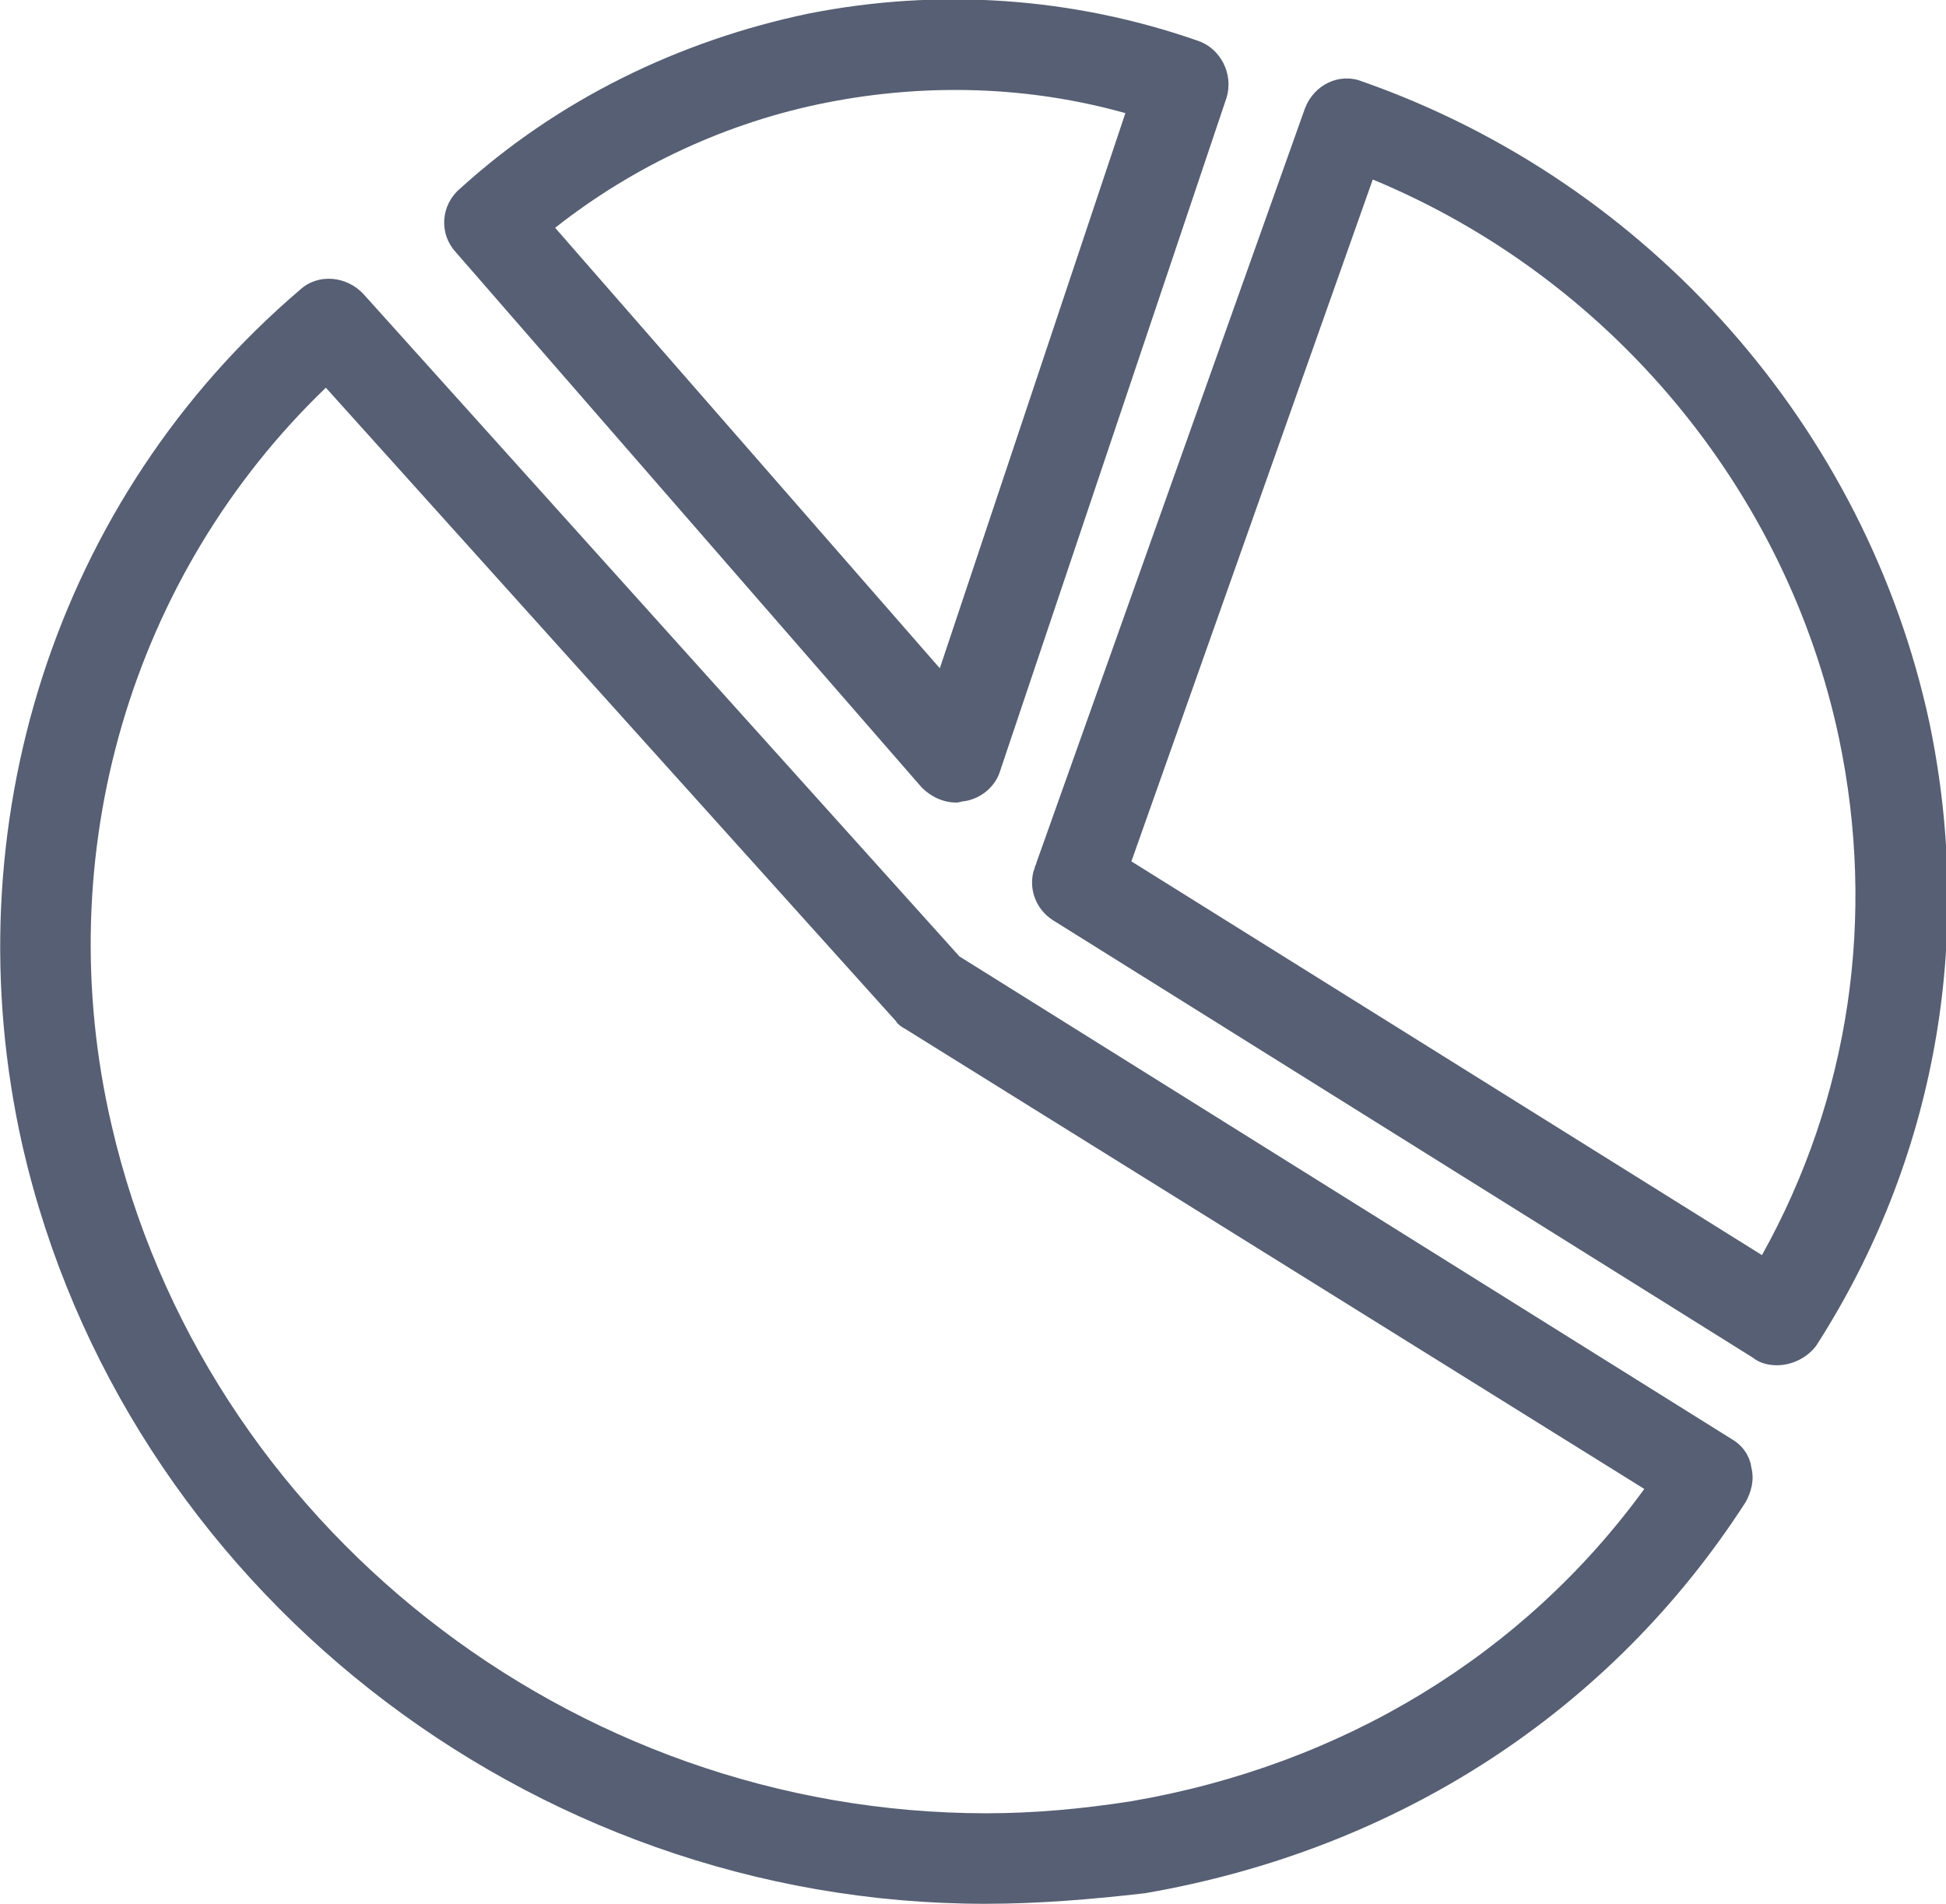 <?xml version="1.0" encoding="utf-8"?>
<!-- Generator: Adobe Illustrator 22.1.0, SVG Export Plug-In . SVG Version: 6.00 Build 0)  -->
<svg version="1.1" id="Layer_1" xmlns="http://www.w3.org/2000/svg" xmlns:xlink="http://www.w3.org/1999/xlink" x="0px" y="0px"
	 viewBox="0 0 129 126.2" style="enable-background:new 0 0 129 126.2;" xml:space="preserve">
<style type="text/css">
	.st0{fill:#565F73;}
</style>
<g>
	<g>
		<path class="st0" d="M63.4,53.2c-0.9,0-1.7-0.4-2.3-1L30.2,16.7c-1.1-1.2-1-3.1,0.3-4.2C37,6.6,45,2.7,53.6,0.9
			c8.6-1.7,17.5-1.1,25.8,1.8c1.5,0.5,2.4,2.2,1.9,3.8l-15,44.6c-0.3,1-1.2,1.8-2.3,2C63.8,53.1,63.6,53.2,63.4,53.2z M36.8,15.1
			l25.5,29.2L74.6,7.5c-6.4-1.8-13.2-2-19.8-0.7C48.2,8.1,42,11,36.8,15.1z"/>
	</g>
	<g>
		<path class="st0" d="M65.3,126.2C65.3,126.2,65.3,126.2,65.3,126.2C35,126.2,8.2,105.1,1.5,76C-3.3,54.8,3.7,33,19.9,19.2
			c1.2-1.1,3.1-0.9,4.2,0.3l39.5,43.9l51.2,32c0.7,0.4,1.2,1.1,1.3,1.9c0.2,0.8,0,1.6-0.4,2.3c-8.9,13.8-23,23-39.8,25.9
			C72.4,125.9,68.9,126.2,65.3,126.2z M21.6,25.7C8.7,38.1,3.2,56.6,7.4,74.6c6.1,26.4,30.4,45.6,58,45.6c0,0,0,0,0,0
			c3.2,0,6.4-0.3,9.6-0.8c14-2.4,26-9.7,34-20.7L60,68.2c-0.2-0.1-0.5-0.3-0.6-0.5L21.6,25.7z"/>
	</g>
	<g>
		<path class="st0" d="M117.8,90.5c-0.5,0-1.1-0.1-1.6-0.5L69.8,61c-1.1-0.7-1.6-2-1.3-3.2l0.1-0.3c0-0.1,0.1-0.2,0.1-0.3l17.8-50
			c0.6-1.6,2.3-2.4,3.8-1.8c19.1,6.7,33.4,23,37.6,42.5c3,14.4,0.4,29-7.5,41.3C119.8,90,118.8,90.5,117.8,90.5z M75,57.1l41.8,26.1
			c5.8-10.4,7.6-22.4,5.1-34.3c-3.5-16.5-15.2-30.5-30.9-37L75,57.1z"/>
	</g>
</g>
</svg>
